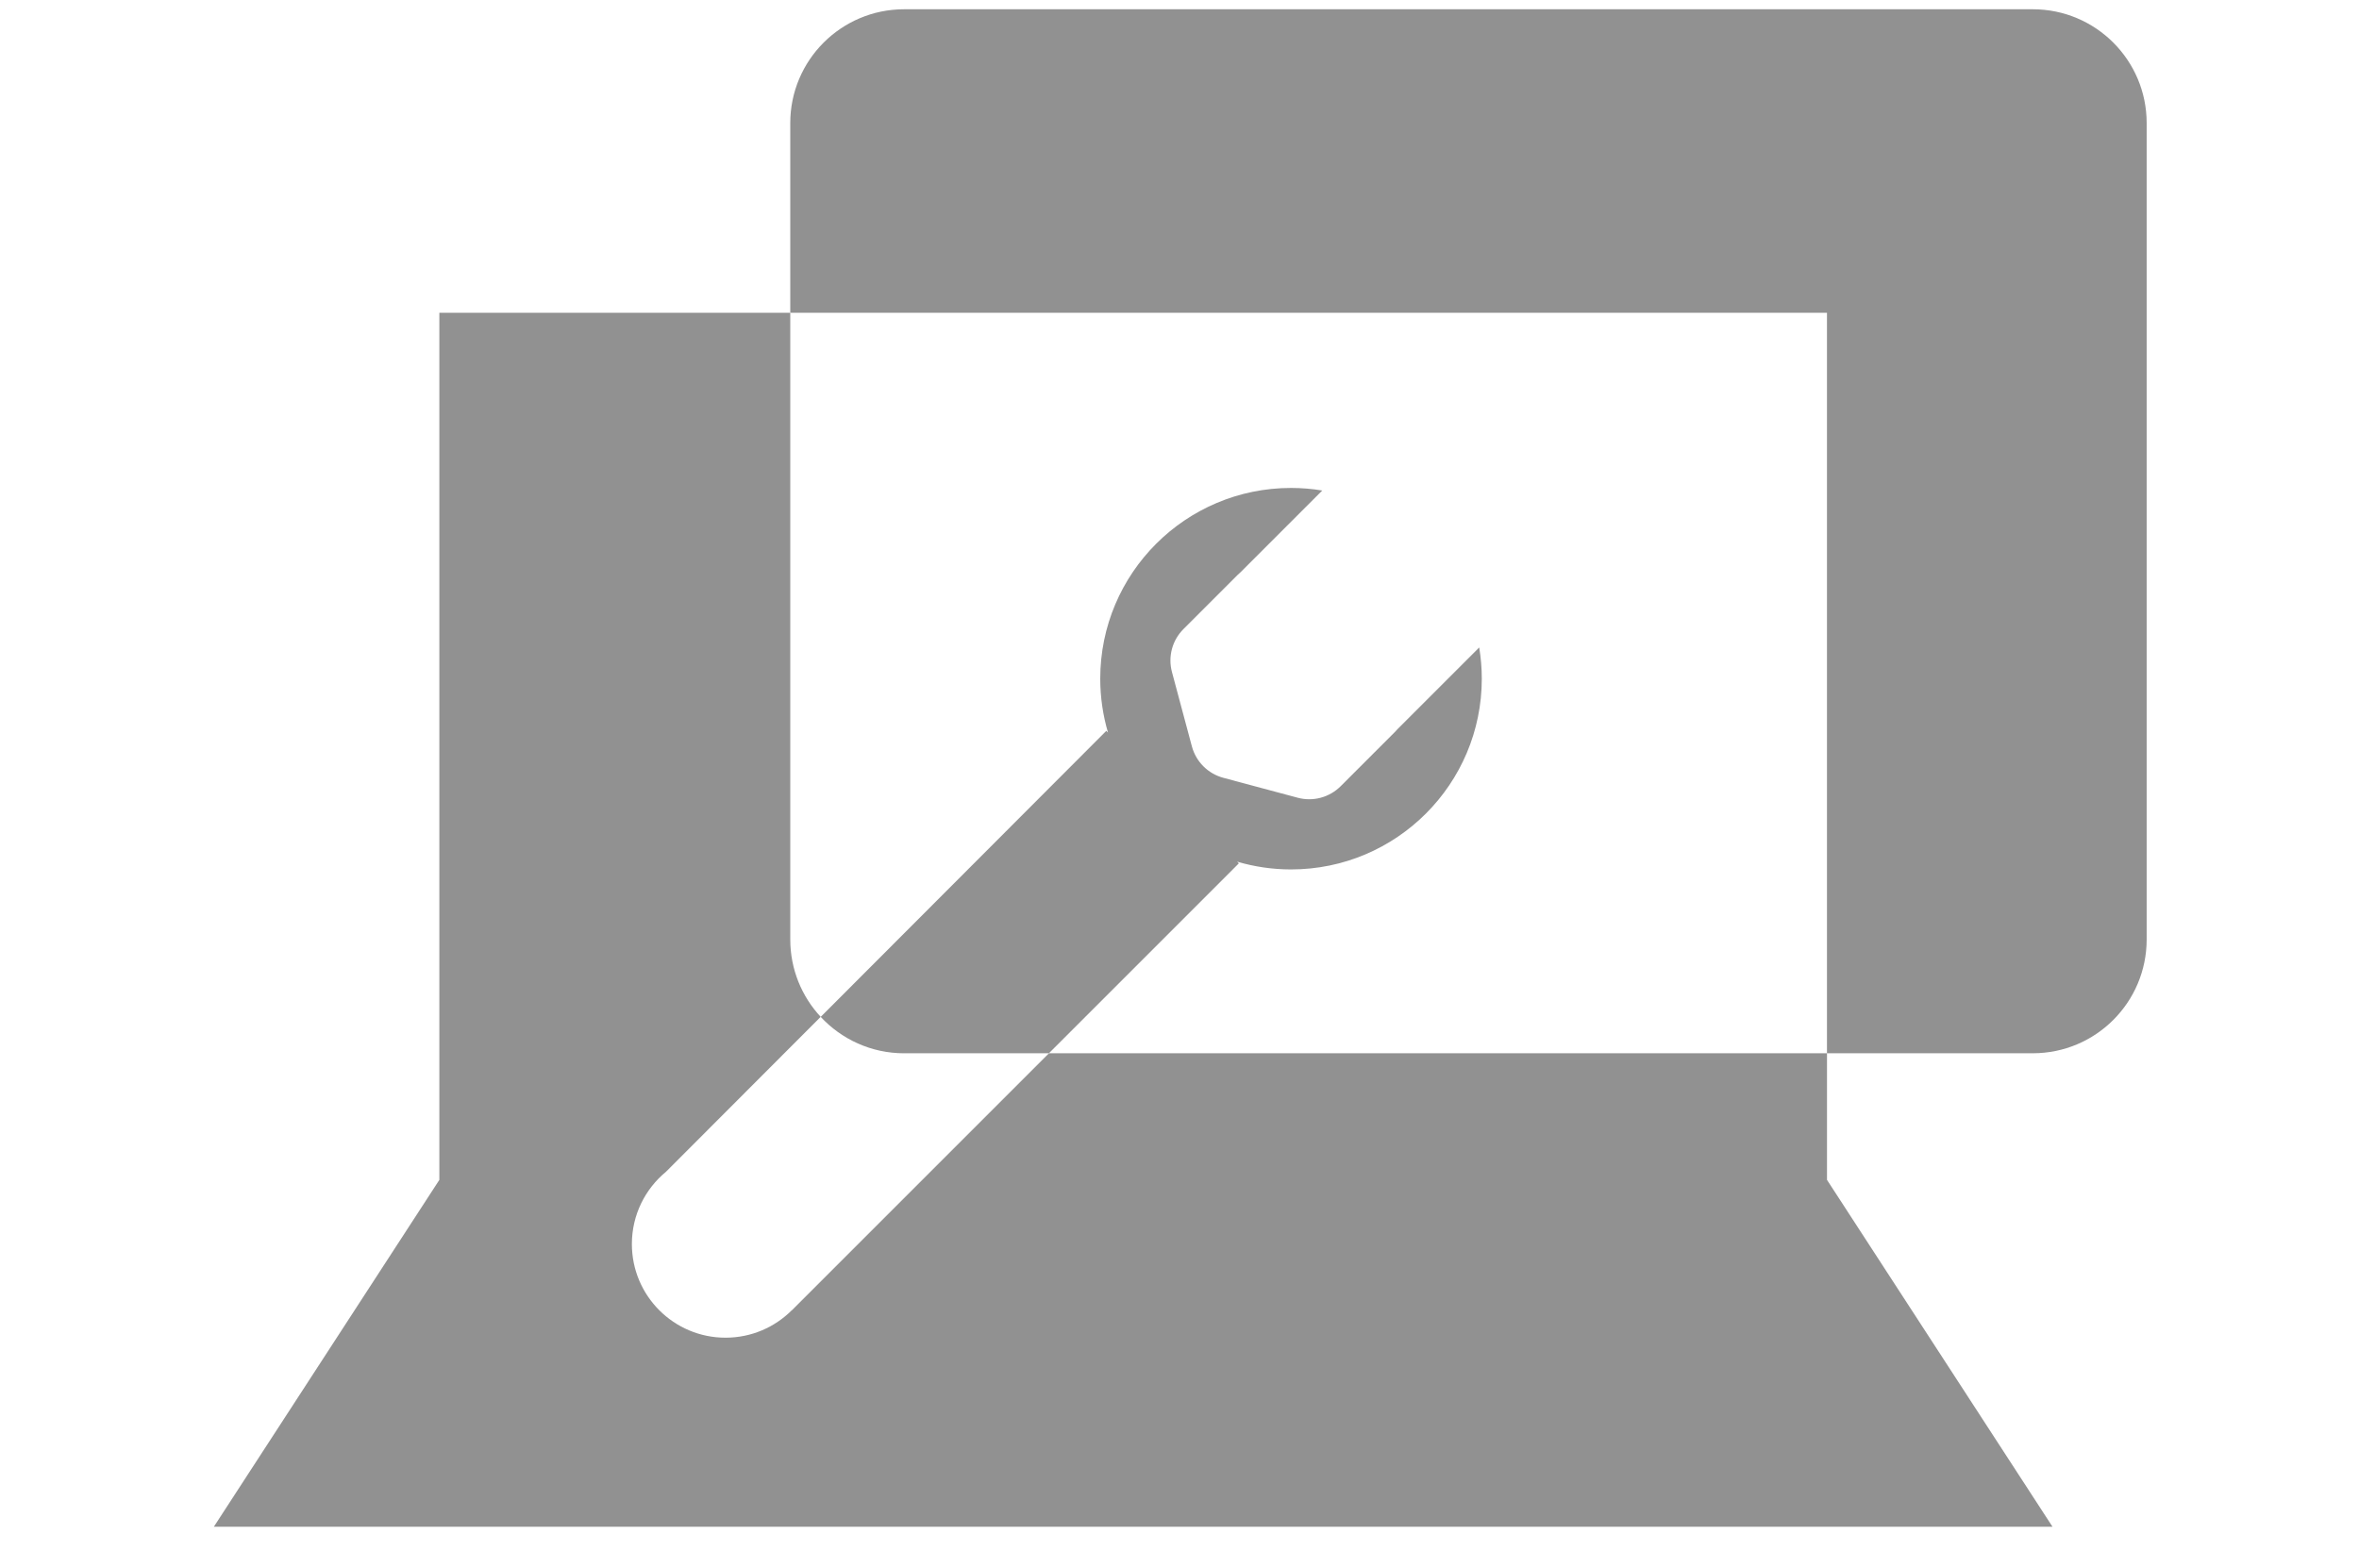 <?xml version="1.0" encoding="UTF-8"?>
<svg id="Layer_6" data-name="Layer 6" xmlns="http://www.w3.org/2000/svg" viewBox="0 0 980 651.35">
  <defs>
    <style>
      .cls-1 {
        fill: #919191;
      }
    </style>
  </defs>
  <path class="cls-1" d="m328.97,544.41l-.02-.02c-7.04,7.05-16.78,11.42-27.54,11.42-21.49,0-38.91-17.42-38.91-38.91,0-12.1,5.53-22.91,14.19-30.05l64.24-64.35c-7.84-8.44-12.63-19.74-12.63-32.17V129.95h-145.78v360.29l-93.67,144.11h763.81l-93.67-144.11v-52.6h-323.23l-106.78,106.78Z"/>
  <path class="cls-1" d="m844.49,3.85h-468.89c-26.12,0-47.3,21.18-47.3,47.3v78.8h430.68v307.68h85.51c26.12,0,47.3-21.18,47.3-47.3V51.15c0-26.12-21.18-47.3-47.3-47.3Z"/>
  <path class="cls-1" d="m375.6,437.63h60.15l78.9-78.9-.7-.7c7.1,2.08,14.6,3.22,22.37,3.22,43.78,0,79.26-35.49,79.26-79.26,0-4.42-.38-8.75-1.07-12.97l-33.97,33.97c-.31.36-.63.72-.97,1.06l-22.63,22.63c-4.66,4.66-11.46,6.49-17.83,4.78l-30.91-8.28c-6.37-1.71-11.35-6.68-13.06-13.06l-8.28-30.91c-1.71-6.37.11-13.17,4.78-17.83l22.63-22.63c.34-.34.7-.66,1.06-.97l33.97-33.97c-4.22-.7-8.55-1.07-12.97-1.07-43.78,0-79.26,35.49-79.26,79.26,0,7.77,1.14,15.27,3.22,22.37l-.7-.7-118.65,118.84c8.64,9.3,20.97,15.13,34.67,15.13Z"/>
</svg>